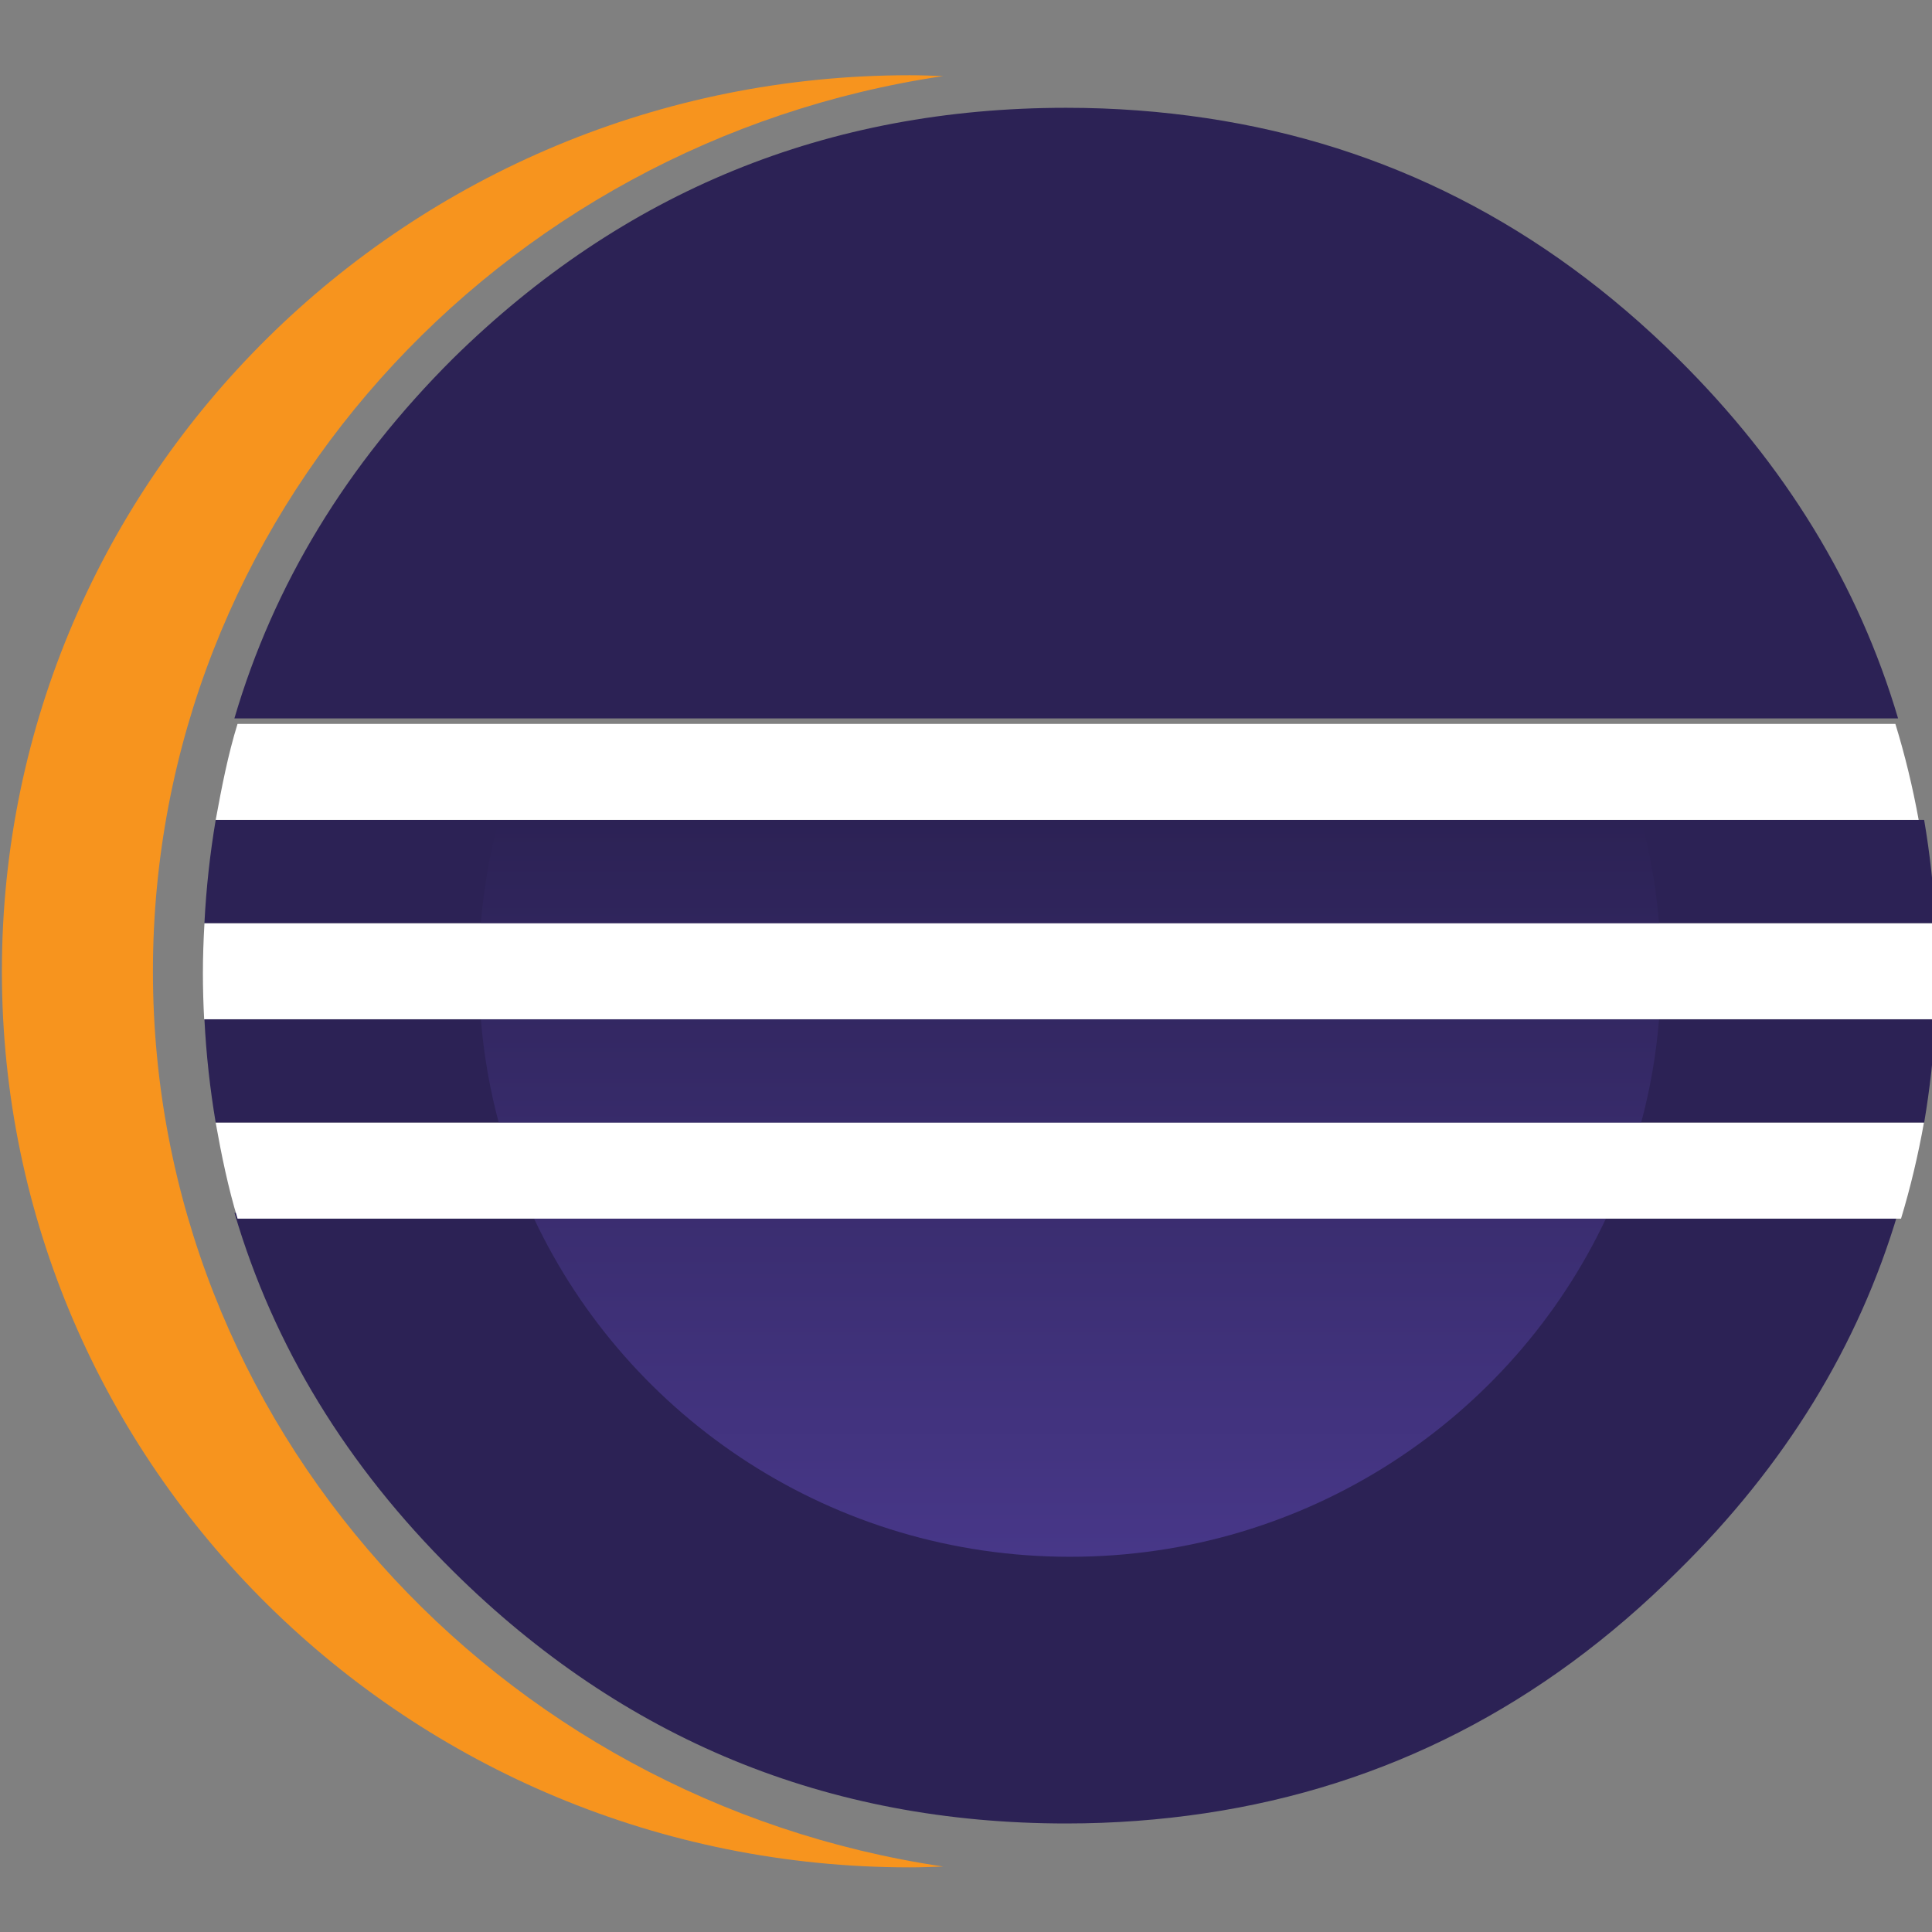 <?xml version="1.0" encoding="UTF-8" standalone="no"?>
<svg
   xmlns:dc="http://purl.org/dc/elements/1.1/"
   xmlns:cc="http://creativecommons.org/ns#"
   xmlns:rdf="http://www.w3.org/1999/02/22-rdf-syntax-ns#"
   xmlns:svg="http://www.w3.org/2000/svg"
   xmlns="http://www.w3.org/2000/svg"
   xmlns:sodipodi="http://sodipodi.sourceforge.net/DTD/sodipodi-0.dtd"
   xmlns:inkscape="http://www.inkscape.org/namespaces/inkscape"
   inkscape:export-ydpi="384"
   inkscape:export-xdpi="384"
   inkscape:export-filename="/Users/d021678/git/org.eclipse.epp.packages/packages/org.eclipse.epp.package.cpp/eclipse32_2x.png"
   inkscape:version="1.0rc1 (09960d6, 2020-04-09)"
   sodipodi:docname="eclipse32.svg"
   viewBox="0 0 32 32"
   height="32"
   width="32"
   id="svg2259"
   version="1.1">
  <rect x="0" y="0" width="32" height="32" fill="#808080" stroke="none"/>
  <defs
     id="defs2263">
    <linearGradient
       y2="368.737"
       x2="242.458"
       y1="422.283"
       x1="242.458"
       gradientUnits="userSpaceOnUse"
       id="linearGradient3462">
      <stop
         id="stop46-2"
         style="stop-color:#473788"
         offset="0.303" />
      <stop
         id="stop48-6"
         style="stop-color:#2C2255"
         offset="0.872" />
    </linearGradient>
    <linearGradient
       y2="368.734"
       x2="242.458"
       y1="422.292"
       x1="242.458"
       gradientUnits="userSpaceOnUse"
       id="linearGradient3466">
      <stop
         id="stop53-6"
         style="stop-color:#473788"
         offset="0.303" />
      <stop
         id="stop55-8"
         style="stop-color:#2C2255"
         offset="0.872" />
    </linearGradient>
    <linearGradient
       y2="368.736"
       x2="242.458"
       y1="422.286"
       x1="242.458"
       gradientUnits="userSpaceOnUse"
       id="linearGradient3470">
      <stop
         id="stop60-3"
         style="stop-color:#473788"
         offset="0.303" />
      <stop
         id="stop62-4"
         style="stop-color:#2C2255"
         offset="0.863" />
    </linearGradient>
  </defs>
  <sodipodi:namedview
     inkscape:current-layer="g2267"
     inkscape:window-maximized="0"
     inkscape:window-y="23"
     inkscape:window-x="0"
     inkscape:cy="7.0588235"
     inkscape:cx="-2.1176471"
     inkscape:zoom="8.5"
     showgrid="false"
     id="namedview2261"
     inkscape:window-height="954"
     inkscape:window-width="1305"
     inkscape:pageshadow="2"
     inkscape:pageopacity="0"
     guidetolerance="10"
     gridtolerance="10"
     objecttolerance="10"
     borderopacity="1"
     bordercolor="#666666"
     pagecolor="#ffffff" />
  <g
     id="g2267"
     inkscape:label="Image"
     inkscape:groupmode="layer">
    <g
       transform="matrix(0.696,0,0,0.696,26.954,22.851)"
       id="g3036">
      <g
         id="g139"
         transform="matrix(1.022,0,0,1.012,-68.693,-31.143)"
         style="stroke-width:0.983">
        <path
           style="fill:#2c2255;stroke-width:0.983"
           inkscape:connector-curvature="0"
           id="path32"
           d="m 41.681,26.852 h -6.9 c 0.913,3.134 2.609,5.943 5.09,8.425 3.956,3.956 8.715,5.934 14.279,5.934 1.112,0 2.19,-0.083 3.237,-0.241 4.19,-0.633 7.86,-2.527 11.003,-5.693 2.498,-2.482 4.206,-5.291 5.126,-8.425 h -2.8 -4.095 z" />
        <g
           style="stroke-width:1.735"
           transform="matrix(0.567,0,0,0.567,-83.238,-195.34)"
           id="g38">
	<path
   style="fill:#2c2255;stroke-width:3.062"
   inkscape:connector-curvature="0"
   id="path34"
   d="m 213.736,375.576 h -6.361 c -0.233,1.397 -0.391,2.824 -0.463,4.287 h 7.561 3.792 54.741 4.998 c -0.073,-1.463 -0.232,-2.89 -0.467,-4.287" />

	<path
   style="fill:#2c2255;stroke-width:3.062"
   inkscape:connector-curvature="0"
   id="path36"
   d="m 206.912,383.845 c 0.072,1.464 0.23,2.891 0.463,4.288 h 6.613 5.012 53.558 4.979 c 0.234,-1.397 0.395,-2.824 0.467,-4.288" />

</g>
        <path
           style="fill:#2c2255;stroke-width:0.983"
           inkscape:connector-curvature="0"
           id="path40"
           d="m 73.518,15.224 c -0.92,-3.143 -2.628,-5.964 -5.128,-8.464 -3.135,-3.136 -6.794,-5.017 -10.971,-5.65 -1.057,-0.16 -2.145,-0.244 -3.269,-0.244 -5.564,0 -10.322,1.965 -14.279,5.894 -2.483,2.499 -4.179,5.321 -5.092,8.464 z" />
        <g
           style="stroke-width:1.735"
           transform="matrix(0.567,0,0,0.567,-83.238,-195.34)"
           id="g44">
	<path
   style="fill:#f7941e;stroke-width:3.062"
   inkscape:connector-curvature="0"
   id="path42"
   d="m 204.797,381.855 c 0,-18.78 14.104,-34.384 32.453,-37.128 -0.455,-0.017 -0.913,-0.035 -1.372,-0.035 -20.591,0 -37.284,16.639 -37.284,37.163 0,20.524 16.693,37.163 37.284,37.163 0.461,0 0.918,-0.019 1.375,-0.034 -18.351,-2.744 -32.456,-18.348 -32.456,-37.129 z" />

</g>
        <g
           style="stroke-width:1.735"
           transform="matrix(0.567,0,0,0.567,-83.238,-195.34)"
           id="g67">
	<linearGradient
   y2="368.737"
   x2="242.458"
   y1="422.283"
   x1="242.458"
   gradientUnits="userSpaceOnUse"
   id="SVGID_1_">
		<stop
   id="stop46"
   style="stop-color:#473788"
   offset="0.303" />

		<stop
   id="stop48"
   style="stop-color:#2C2255"
   offset="0.872" />

	</linearGradient>

	<path
   style="fill:url(#SVGID_1_);stroke-width:3.062"
   inkscape:connector-curvature="0"
   id="path51"
   d="m 266.65,379.863 c -0.119,-1.47 -0.366,-2.903 -0.736,-4.287 h -46.913 c -0.37,1.384 -0.617,2.817 -0.737,4.287 z" />

	<linearGradient
   y2="368.734"
   x2="242.458"
   y1="422.292"
   x1="242.458"
   gradientUnits="userSpaceOnUse"
   id="SVGID_2_">
		<stop
   id="stop53"
   style="stop-color:#473788"
   offset="0.303" />

		<stop
   id="stop55"
   style="stop-color:#2C2255"
   offset="0.872" />

	</linearGradient>

	<path
   style="fill:url(#SVGID_2_);stroke-width:3.062"
   inkscape:connector-curvature="0"
   id="path58"
   d="m 266.65,383.845 h -48.386 c 0.12,1.471 0.366,2.903 0.736,4.288 h 46.914 c 0.371,-1.385 0.617,-2.818 0.736,-4.288 z" />

	<linearGradient
   y2="368.736"
   x2="242.458"
   y1="422.286"
   x1="242.458"
   gradientUnits="userSpaceOnUse"
   id="SVGID_3_">
		<stop
   id="stop60"
   style="stop-color:#473788"
   offset="0.303" />

		<stop
   id="stop62"
   style="stop-color:#2C2255"
   offset="0.863" />

	</linearGradient>

	<path
   style="fill:url(#SVGID_3_);stroke-width:3.062"
   inkscape:connector-curvature="0"
   id="path65"
   d="m 242.458,406.137 c 9.742,0 18.14,-5.74 22.008,-14.022 H 220.45 c 3.867,8.281 12.265,14.022 22.008,14.022 z" />

</g>
        <g
           style="stroke-width:1.735"
           transform="matrix(0.567,0,0,0.567,-83.238,-195.34)"
           id="g75">
	<path
   style="fill:#ffffff;stroke-width:3.062"
   inkscape:connector-curvature="0"
   id="path69"
   d="m 214.679,383.845 h 3.552 48.51 6.373 4.841 c 0.034,-0.633 0.053,-1.271 0.053,-1.913 0,-0.694 -0.025,-1.383 -0.064,-2.068 h -4.829 -6.373 -48.51 -3.802 -7.517 c -0.039,0.686 -0.064,1.374 -0.064,2.068 0,0.643 0.019,1.28 0.052,1.913 z" />

	<path
   style="fill:#ffffff;stroke-width:3.062"
   inkscape:connector-curvature="0"
   id="path71"
   d="m 220.308,371.594 h -12.037 c -0.396,1.297 -0.65,2.627 -0.896,3.982 h 6.2 5.279 47.035 6.662 4.761 c -0.245,-1.355 -0.562,-2.686 -0.957,-3.982" />

	<path
   style="fill:#ffffff;stroke-width:3.062"
   inkscape:connector-curvature="0"
   id="path73"
   d="m 272.739,388.133 h -6.661 -47.035 -5.027 -6.642 c 0.239,1.354 0.51,2.685 0.899,3.981 h 12.222 44.129 7.244 4.719 c 0.389,-1.297 0.701,-2.627 0.941,-3.981 z" />

</g>
      </g>
    </g>
  </g>
</svg>
